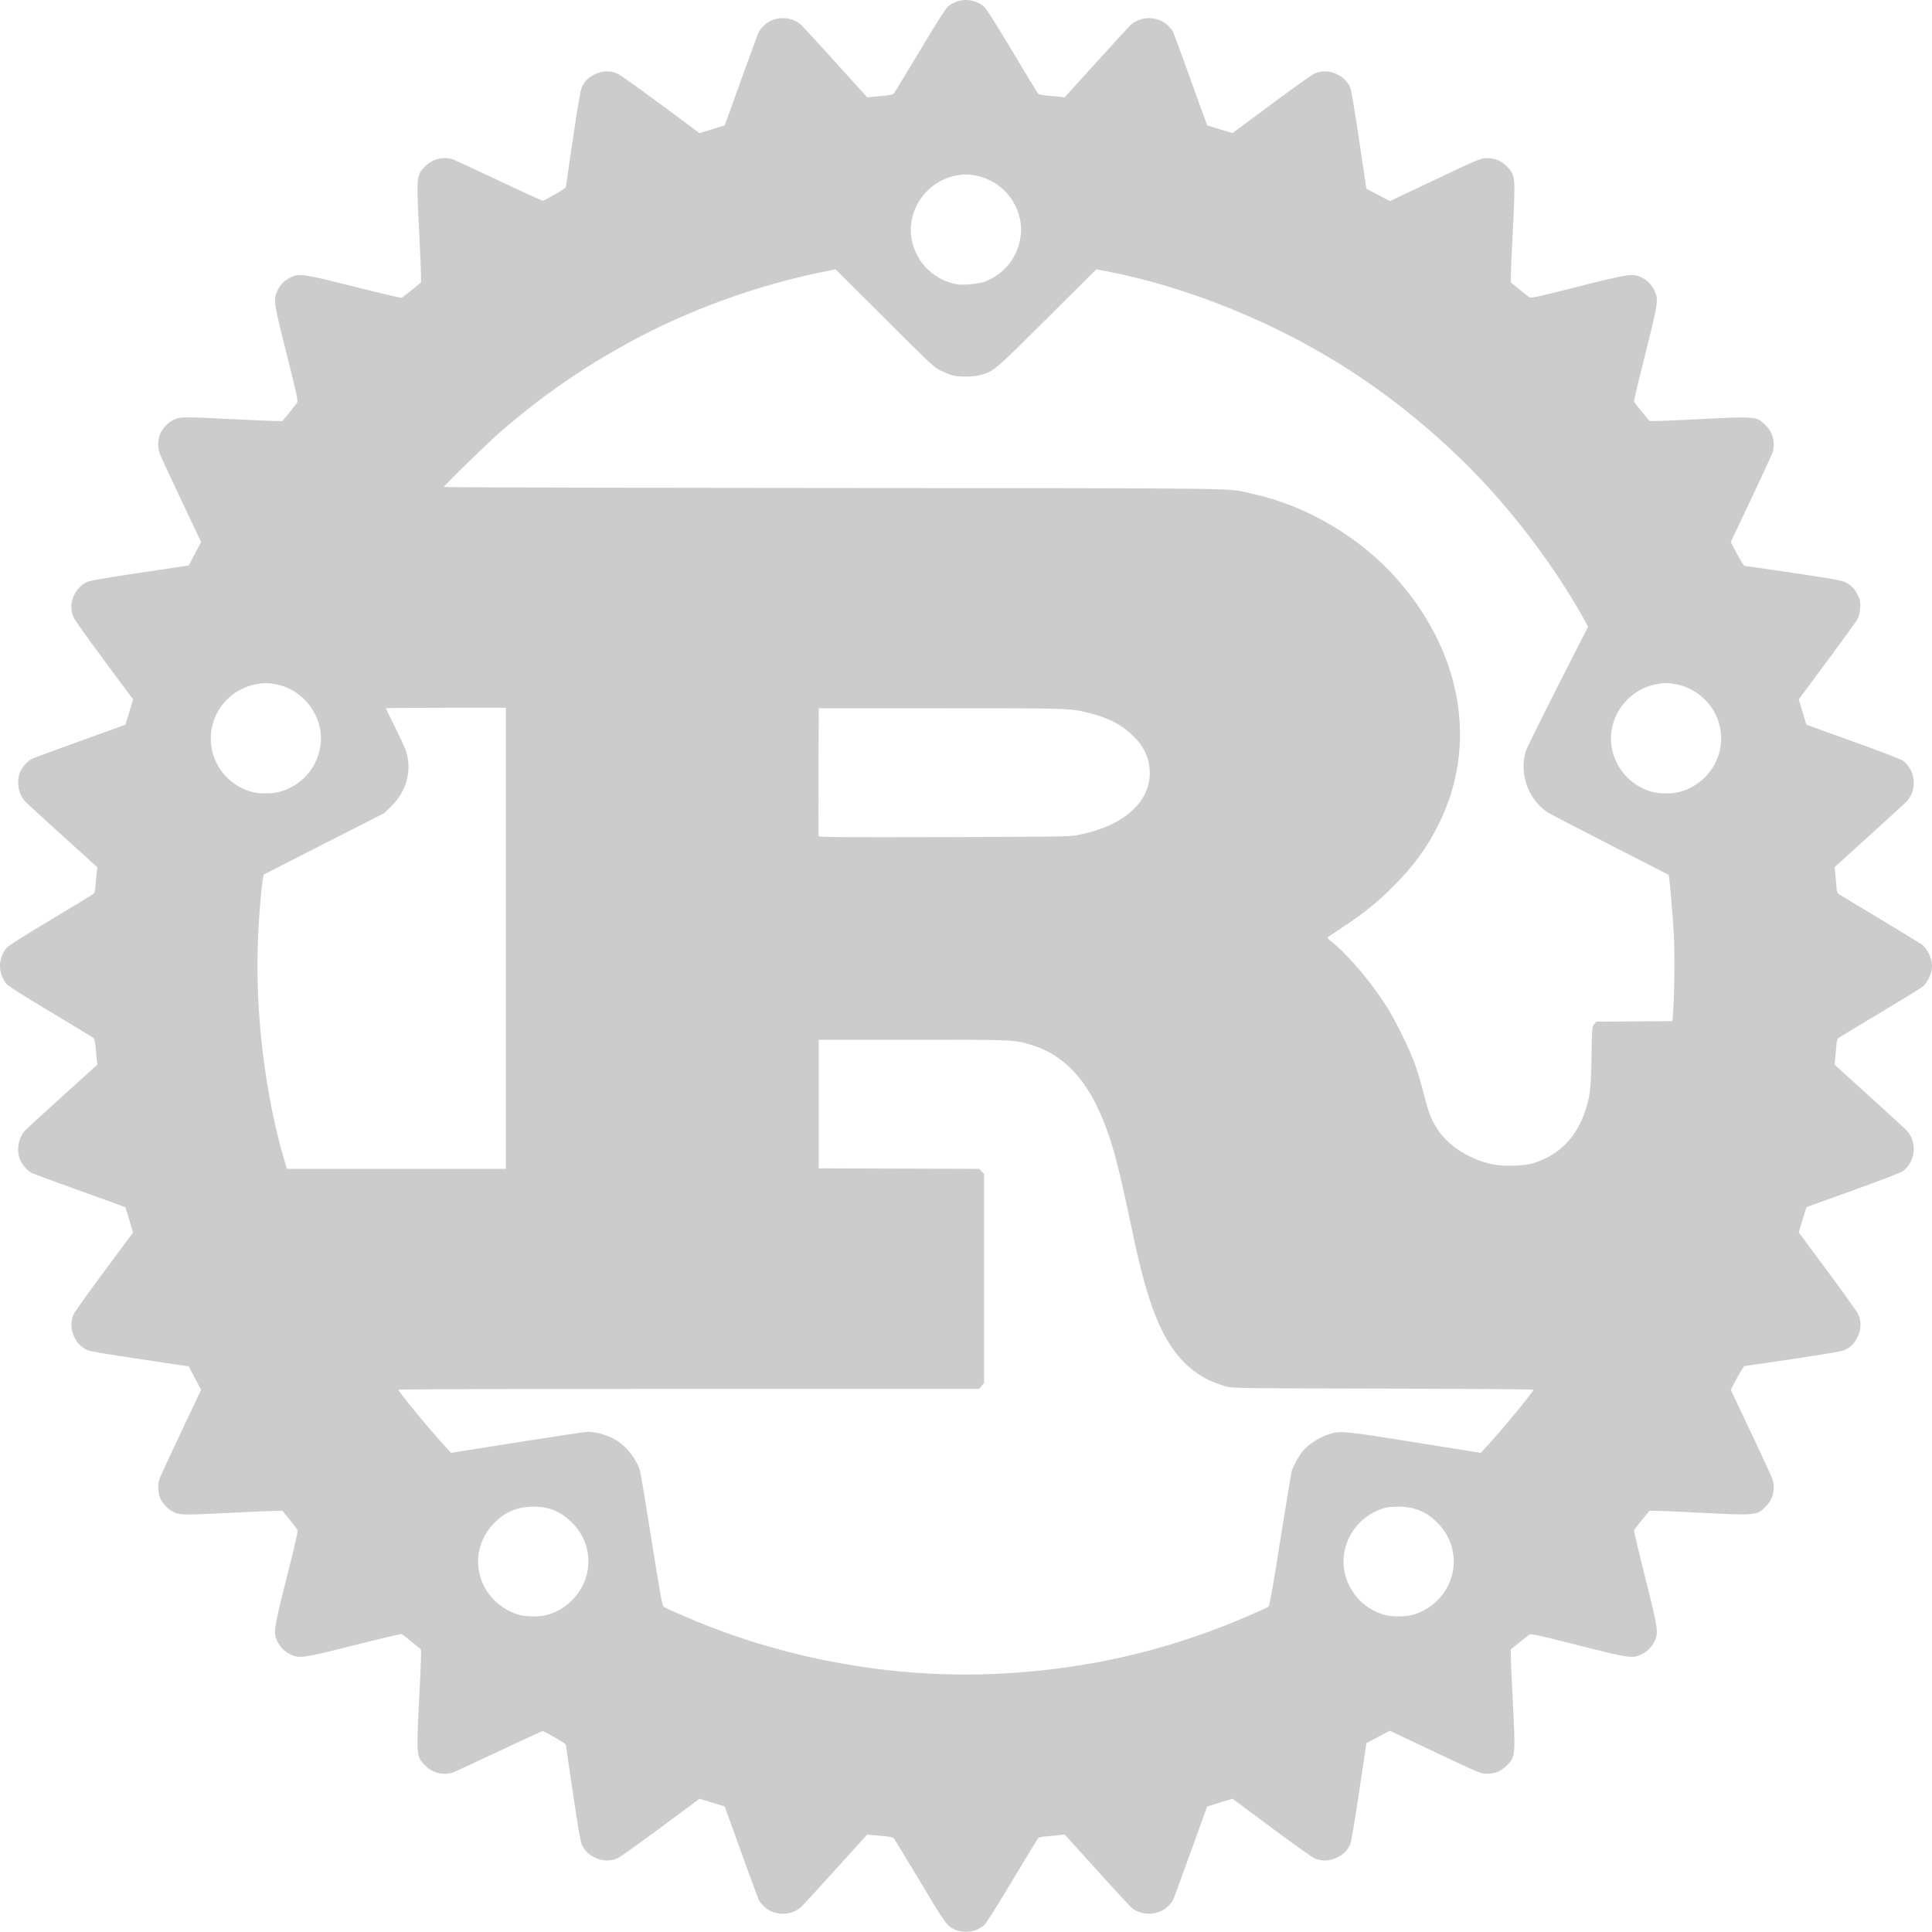 <?xml version="1.0" encoding="UTF-8" standalone="no"?>
<!-- Created with Inkscape (http://www.inkscape.org/) -->

<svg
   version="1.1"
   id="svg1"
   width="2028.215"
   height="2027.998"
   viewBox="0 0 2028.215 2027.998"
   xmlns="http://www.w3.org/2000/svg"
   xmlns:svg="http://www.w3.org/2000/svg">
  <defs
     id="defs1" />
  <g
     id="g1"
     transform="translate(-9.958,-9.958)">
    <path
       style="fill:#cccccc;fill-opacity:1"
       d="m 1013.028,2035.928 c -9.051,-4.106 -10.035,-5.449 -37.133,-50.696 -14.405,-24.053 -26.811,-44.456 -27.57,-45.34 -0.951,-1.108 -3.937,-1.818 -9.603,-2.283 -4.523,-0.371 -10.486,-0.935 -13.252,-1.253 l -5.029,-0.579 -32.945,36.362 c -18.12,19.999 -34.307,37.667 -35.971,39.263 -10.318,9.893 -27.947,10.181 -38.72,0.632 -2.368,-2.099 -5.097,-5.328 -6.065,-7.175 -0.968,-1.847 -9.408,-24.699 -18.757,-50.782 -9.349,-26.083 -17.107,-47.529 -17.241,-47.659 -0.134,-0.13 -6.152,-2.003 -13.374,-4.163 l -13.131,-3.927 -40.369,29.946 C 681.666,1944.745 661.25,1959.291 658.5,1960.6 c -7.521,3.58 -16.294,3.342 -24.3,-0.658 -6.474,-3.235 -10.04,-6.749 -13.265,-13.07 -1.435,-2.812 -4.003,-17.498 -9.452,-54.056 C 607.367,1865.209 604,1842.062 604,1841.378 c 0,-0.922 -17.523,-11.211 -24.158,-14.185 -0.377,-0.169 -20.858,9.22 -45.514,20.864 -24.656,11.644 -46.573,21.795 -48.704,22.557 -9.878,3.533 -21.387,0.754 -29.189,-7.049 -9.421,-9.421 -9.472,-9.969 -6.435,-69.565 1.079,-21.175 1.956,-41.65 1.949,-45.5 l -0.013,-7 -9.535,-7.807 c -5.244,-4.294 -10.107,-8.026 -10.806,-8.295 -0.699,-0.268 -23.056,4.995 -49.683,11.695 -54.798,13.79 -57.698,14.203 -67.163,9.572 -6.409,-3.136 -11.129,-8.035 -14.077,-14.615 -3.798,-8.475 -3.091,-13.018 10.278,-66.051 10.795,-42.824 12.07,-48.751 10.888,-50.641 -0.736,-1.178 -4.488,-6.01 -8.338,-10.739 l -7,-8.597 -6.5,0.01 c -3.575,0 -24.275,0.893 -46,1.979 -48.525,2.424 -53.305,2.45 -59.563,0.317 -6.608,-2.252 -14.509,-10.152 -16.76,-16.76 -2.194,-6.44 -2.127,-14.381 0.172,-20.303 1.017,-2.618 11.161,-24.459 22.543,-48.535 l 20.695,-43.774 -6.515,-12.28 -6.515,-12.28 -51.592,-7.708 c -37.179,-5.554 -52.655,-8.25 -55.395,-9.648 -6.261,-3.194 -9.785,-6.779 -13.011,-13.235 -4.004,-8.012 -4.239,-16.784 -0.652,-24.3 1.312,-2.75 15.862,-23.156 32.333,-45.346 l 29.947,-40.346 -3.958,-13.154 c -2.177,-7.235 -4.054,-13.264 -4.171,-13.399 -0.117,-0.135 -21.553,-7.898 -47.634,-17.251 -26.082,-9.353 -48.933,-17.793 -50.78,-18.755 -4.78,-2.489 -10.724,-9.576 -12.566,-14.982 -3.392,-9.955 -1.126,-21.872 5.588,-29.381 1.286,-1.438 18.923,-17.62 39.194,-35.96 l 36.857,-33.346 -0.553,-4.04 c -0.304,-2.222 -0.866,-8.191 -1.249,-13.263 -0.496,-6.578 -1.157,-9.619 -2.304,-10.603 -0.885,-0.759 -21.288,-13.165 -45.341,-27.57 -29.622,-17.74 -44.528,-27.234 -46.2,-29.426 -8.814,-11.555 -8.814,-25.802 0,-37.357 1.672,-2.192 16.577,-11.685 46.2,-29.426 24.053,-14.405 44.456,-26.811 45.341,-27.57 1.147,-0.984 1.808,-4.025 2.304,-10.603 0.383,-5.073 0.944,-11.041 1.249,-13.263 l 0.553,-4.04 -36.857,-33.346 C 55.086,868.734 37.448,852.552 36.163,851.114 c -6.713,-7.509 -8.98,-19.425 -5.588,-29.381 1.842,-5.407 7.786,-12.493 12.566,-14.982 1.847,-0.962 24.698,-9.401 50.78,-18.755 26.082,-9.353 47.517,-17.116 47.634,-17.251 0.117,-0.135 1.994,-6.164 4.171,-13.399 l 3.958,-13.154 -29.947,-40.346 C 103.268,681.656 88.718,661.25 87.406,658.5 c -6.436,-13.486 -0.268,-30.428 13.664,-37.535 2.74,-1.398 18.215,-4.093 55.395,-9.648 l 51.592,-7.708 6.515,-12.28 6.515,-12.28 -20.695,-43.774 c -11.382,-24.076 -21.526,-45.917 -22.543,-48.535 -2.299,-5.922 -2.366,-13.863 -0.172,-20.303 2.252,-6.608 10.152,-14.509 16.76,-16.76 6.258,-2.132 11.039,-2.107 59.563,0.317 21.725,1.085 42.425,1.976 46,1.979 l 6.5,0.005 7,-8.597 c 3.85,-4.729 7.602,-9.561 8.338,-10.739 1.181,-1.891 -0.093,-7.818 -10.888,-50.641 -13.838,-54.895 -14.251,-57.777 -9.616,-67.251 3.136,-6.409 8.035,-11.129 14.615,-14.077 8.467,-3.794 13.029,-3.086 65.963,10.234 26.627,6.701 48.984,11.963 49.683,11.695 0.699,-0.268 5.561,-4.001 10.806,-8.295 l 9.535,-7.807 0.013,-7 c 0.007,-3.85 -0.87,-24.325 -1.949,-45.5 -3.037,-59.596 -2.986,-60.144 6.435,-69.565 7.802,-7.802 19.312,-10.581 29.189,-7.049 2.132,0.762 24.049,10.913 48.704,22.557 24.656,11.644 45.137,21.033 45.514,20.864 C 586.476,217.834 604,207.544 604,206.622 c 0,-0.684 3.367,-23.831 7.482,-51.438 5.45,-36.558 8.018,-51.244 9.452,-54.056 3.225,-6.321 6.791,-9.835 13.265,-13.07 8.006,-4.001 16.78,-4.238 24.3,-0.658 2.75,1.309 23.166,15.856 45.369,32.326 l 40.369,29.946 13.131,-3.927 c 7.222,-2.16 13.241,-4.033 13.374,-4.163 0.134,-0.13 7.892,-21.576 17.241,-47.659 9.349,-26.083 17.789,-48.935 18.757,-50.782 0.968,-1.847 3.697,-5.076 6.065,-7.175 10.773,-9.549 28.402,-9.261 38.72,0.632 1.664,1.596 17.851,19.264 35.971,39.263 l 32.945,36.362 5.029,-0.579 c 2.766,-0.319 8.729,-0.883 13.252,-1.253 5.665,-0.464 8.652,-1.174 9.603,-2.282 0.759,-0.885 13.165,-21.288 27.57,-45.34 17.74,-29.622 27.234,-44.528 29.426,-46.2 11.555,-8.814 25.802,-8.814 37.357,0 2.192,1.672 11.685,16.577 29.426,46.2 14.405,24.053 26.811,44.456 27.57,45.341 0.984,1.147 4.025,1.808 10.603,2.304 5.073,0.383 11.038,0.944 13.257,1.248 l 4.034,0.552 32.941,-36.356 c 18.117,-19.996 34.302,-37.662 35.966,-39.257 10.318,-9.893 27.947,-10.181 38.72,-0.632 2.368,2.099 5.097,5.328 6.064,7.175 0.967,1.847 9.401,24.692 18.742,50.767 9.341,26.075 17.099,47.51 17.241,47.634 0.142,0.124 6.187,2.01 13.433,4.19 l 13.175,3.965 40.325,-29.957 c 22.179,-16.477 42.575,-31.029 45.325,-32.339 7.519,-3.582 16.292,-3.345 24.3,0.657 6.467,3.232 10.041,6.75 13.253,13.046 1.422,2.787 4.061,17.947 9.644,55.393 l 7.687,51.556 12.302,6.526 12.302,6.526 42.755,-20.221 c 53.059,-25.094 52.431,-24.831 59.328,-24.861 8.384,-0.036 14.597,2.514 20.493,8.411 9.421,9.421 9.472,9.969 6.435,69.565 -1.079,21.175 -1.965,41.65 -1.97,45.5 l -0.01,7 8.597,7 c 4.729,3.85 9.583,7.627 10.789,8.393 1.969,1.252 7.098,0.15 50.641,-10.881 52.989,-13.424 57.531,-14.135 66.001,-10.34 6.58,2.949 11.479,7.668 14.615,14.077 4.631,9.465 4.218,12.365 -9.572,67.163 -6.701,26.627 -11.963,48.984 -11.695,49.683 0.268,0.699 4.001,5.561 8.295,10.806 l 7.807,9.535 7,0.024 c 3.85,0.013 24.325,-0.866 45.5,-1.954 59.506,-3.056 60.139,-2.997 69.565,6.428 8.151,8.151 10.676,19.771 6.586,30.304 -1.017,2.618 -11.161,24.459 -22.543,48.535 l -20.695,43.774 6.618,12.476 c 3.64,6.862 7.201,12.476 7.913,12.476 0.712,0 23.902,3.374 51.534,7.497 44.789,6.684 50.778,7.791 55.212,10.204 5.971,3.25 9.296,6.988 12.592,14.161 2.1,4.57 2.396,6.416 1.998,12.5 -0.295,4.514 -1.233,8.609 -2.551,11.139 -1.147,2.2 -15.547,22.156 -32.001,44.347 l -29.916,40.347 3.934,13.153 c 2.164,7.234 4.041,13.264 4.171,13.399 0.131,0.135 22.214,8.126 49.075,17.758 29.091,10.432 50.174,18.532 52.143,20.034 13.813,10.536 15.341,31.449 3.182,43.565 -1.875,1.869 -19.525,18.007 -39.221,35.863 l -35.811,32.465 0.552,4.035 c 0.304,2.219 0.867,8.214 1.253,13.321 0.64,8.481 0.926,9.445 3.304,11.121 1.432,1.009 21.107,12.898 43.723,26.418 22.616,13.521 42.502,25.747 44.192,27.169 1.69,1.422 4.449,5.34 6.131,8.705 4.311,8.628 4.311,16.973 0,25.6 -1.682,3.366 -4.441,7.283 -6.131,8.705 -1.69,1.422 -21.576,13.648 -44.192,27.169 -22.616,13.521 -42.294,25.411 -43.729,26.423 -2.364,1.666 -2.674,2.668 -3.286,10.621 -0.372,4.83 -0.93,10.825 -1.241,13.322 l -0.565,4.54 35.806,32.46 c 19.693,17.853 37.34,33.989 39.215,35.858 12.159,12.116 10.632,33.029 -3.182,43.565 -1.969,1.502 -23.052,9.602 -52.143,20.034 -26.861,9.632 -48.945,17.623 -49.075,17.758 -0.131,0.135 -2.008,6.164 -4.171,13.399 l -3.934,13.153 29.947,40.346 c 16.471,22.191 31.021,42.597 32.333,45.347 3.587,7.516 3.351,16.288 -0.652,24.3 -3.235,6.475 -6.749,10.04 -13.073,13.267 -2.814,1.436 -17.484,4.004 -53.996,9.452 -27.573,4.114 -50.715,7.481 -51.427,7.481 -0.712,0 -4.273,5.614 -7.913,12.476 l -6.618,12.476 20.695,43.774 c 11.382,24.076 21.526,45.917 22.543,48.535 4.09,10.534 1.564,22.154 -6.586,30.305 -9.426,9.426 -10.059,9.484 -69.565,6.428 -21.175,-1.087 -41.65,-1.966 -45.5,-1.954 l -7,0.024 -7.807,9.535 c -4.294,5.244 -8.026,10.107 -8.295,10.806 -0.268,0.699 4.995,23.056 11.695,49.683 13.321,52.935 14.029,57.497 10.234,65.963 -2.949,6.58 -7.668,11.479 -14.077,14.615 -9.469,4.633 -12.351,4.218 -67.201,-9.677 -43.544,-11.031 -48.672,-12.133 -50.641,-10.881 -1.205,0.766 -6.06,4.543 -10.789,8.393 l -8.597,7 0.01,7 c 0,3.85 0.891,24.325 1.97,45.5 3.037,59.596 2.986,60.144 -6.435,69.565 -5.897,5.897 -12.11,8.447 -20.493,8.411 -6.896,-0.029 -6.269,0.234 -59.328,-24.861 l -42.755,-20.221 -12.302,6.526 -12.302,6.526 -7.687,51.556 c -5.583,37.446 -8.223,52.606 -9.644,55.393 -3.212,6.297 -6.786,9.815 -13.253,13.046 -8.009,4.002 -16.782,4.239 -24.3,0.655 -2.75,-1.311 -23.142,-15.864 -45.316,-32.342 l -40.316,-29.959 -13.184,3.967 c -7.251,2.182 -13.3,4.069 -13.442,4.193 -0.142,0.124 -7.901,21.56 -17.241,47.634 -9.341,26.075 -17.775,48.92 -18.742,50.767 -0.967,1.847 -3.696,5.076 -6.064,7.175 -10.773,9.549 -28.402,9.261 -38.72,-0.632 -1.664,-1.596 -17.849,-19.262 -35.966,-39.258 l -32.941,-36.356 -4.034,0.552 c -2.219,0.304 -8.184,0.865 -13.257,1.248 -6.578,0.496 -9.619,1.157 -10.603,2.304 -0.759,0.885 -13.165,21.288 -27.57,45.341 -17.74,29.622 -27.234,44.528 -29.426,46.2 -5.881,4.486 -11.718,6.524 -18.678,6.524 -4.394,0 -7.949,-0.657 -10.972,-2.028 z M 1059,1766.997 c 82.413,-4.158 157.697,-19.985 233,-48.983 18.409,-7.089 46.573,-19.25 49.444,-21.349 1.349,-0.987 3.902,-15.179 12.625,-70.19 6.014,-37.924 11.438,-70.533 12.054,-72.464 1.902,-5.962 7.689,-16.284 11.849,-21.133 5.415,-6.311 16.115,-13.413 24.718,-16.405 13.955,-4.853 14.412,-4.816 91.81,7.519 l 70,11.155 5.841,-6.324 c 15.88,-17.192 48.204,-56.3 49.485,-59.872 0.195,-0.543 -63.287,-1.031 -157.5,-1.211 -146.533,-0.28 -158.291,-0.426 -164.326,-2.049 -18.154,-4.882 -32.282,-12.855 -44.542,-25.136 -24.169,-24.211 -38.894,-61.35 -54.936,-138.556 -15.661,-75.372 -23.033,-101.516 -36.64,-129.945 -16.738,-34.969 -40.064,-56.778 -69.933,-65.383 C 1073.715,1101.419 1075.641,1101.5 969,1101.5 h -99.5 v 67.5 67.5 l 84.119,0.256 84.119,0.256 2.631,2.631 2.631,2.631 v 109.787 109.787 l -2.589,3.077 -2.589,3.077 H 732.828 c -187.785,0 -304.866,0.358 -304.661,0.931 1.283,3.583 33.495,42.567 49.492,59.897 l 5.841,6.328 69.861,-11.078 c 38.423,-6.093 71.723,-11.07 74,-11.06 6.926,0.029 17.368,2.712 25.183,6.471 12.858,6.184 24.764,20.196 29.334,34.522 0.616,1.931 6.04,34.539 12.054,72.464 8.723,55.011 11.276,69.203 12.625,70.19 2.866,2.096 31.017,14.253 49.444,21.353 96.17,37.055 201.592,54.096 303,48.979 z m -475.46,-61.519 c 9.849,-2.514 18.145,-7.185 25.977,-14.624 23.745,-22.555 24.243,-59.288 1.116,-82.275 -11.888,-11.816 -24.222,-16.966 -40.633,-16.966 -16.843,0 -30.363,5.772 -41.854,17.87 -22.017,23.179 -21.652,58.031 0.844,80.527 7.305,7.305 17.477,13.184 26.655,15.406 7.848,1.9 20.586,1.928 27.895,0.062 z m 908.357,-0.016 c 9.618,-2.267 19.64,-7.979 27.113,-15.452 22.116,-22.116 22.837,-57.025 1.645,-79.736 -11.912,-12.767 -25.058,-18.572 -42.156,-18.616 -5.5,-0.014 -12.025,0.543 -14.5,1.238 -22.012,6.182 -38.261,23.642 -42.602,45.779 -5.733,29.235 13.268,59.003 42.602,66.742 7.228,1.907 19.912,1.927 27.897,0.045 z M 541,995 V 753 h -63 c -34.65,0 -63,0.229 -63,0.51 0,0.28 4.454,9.409 9.898,20.286 5.444,10.877 10.631,22.235 11.527,25.24 6.021,20.187 0.267,41.577 -15.325,56.965 l -7.601,7.502 -62.635,31.868 c -34.449,17.528 -63.126,32.172 -63.726,32.543 -1.681,1.039 -4.981,36.413 -6.328,67.836 -3.271,76.278 7.254,163.572 28.274,234.5 l 2,6.75 H 426.042 541 Z m 1078.266,236.169 c 26.716,-8.043 45.596,-26.828 54.667,-54.392 5.465,-16.608 6.258,-23.272 6.791,-57.103 0.495,-31.419 0.531,-31.86 2.801,-34.5 l 2.3,-2.675 39.939,-0.282 39.939,-0.282 0.652,-9.717 c 1.516,-22.578 1.843,-58.924 0.732,-81.218 -1.028,-20.63 -4.599,-61.846 -5.43,-62.677 -0.165,-0.165 -27.986,-14.411 -61.825,-31.658 -33.838,-17.247 -63.55,-32.751 -66.026,-34.455 -19.591,-13.479 -28.988,-40.171 -22.253,-63.21 0.884,-3.025 16,-33.76 33.59,-68.3 l 31.982,-62.8 -4.138,-7.54 C 1649.426,617.43 1614.187,568.215 1578.216,528 1536.751,481.645 1487.999,439.408 1435.34,404.219 1354.822,350.413 1255.785,309.881 1164.652,293.435 l -3.848,-0.694 -51.652,51.448 c -55.24,55.022 -55.501,55.244 -69.652,59.394 -7.102,2.083 -22.737,2.342 -29.5,0.49 -2.475,-0.678 -7.875,-2.825 -12,-4.773 -7.193,-3.395 -9.615,-5.649 -59.204,-55.093 l -51.704,-51.552 -13.796,2.808 C 803.608,309.645 730.464,336.374 669.5,369.935 c -49.084,27.021 -88.32,54.175 -131.5,91.008 -13.348,11.386 -62,58.64 -62,60.219 0,0.449 183.938,0.946 408.75,1.105 451.056,0.317 411.62,-0.246 441.053,6.302 57.242,12.734 113.736,46.541 152.514,91.265 67.014,77.291 82.819,173.088 42.09,255.123 -12.489,25.155 -26.347,44.085 -48.364,66.064 -16.258,16.23 -30.42,27.717 -50.543,40.994 -8.25,5.443 -15.826,10.482 -16.835,11.198 -1.688,1.197 -1.315,1.723 4.67,6.578 16.727,13.571 41.294,42.844 56.954,67.863 9.271,14.811 23.587,44.106 29.246,59.846 2.571,7.15 6.839,21.599 9.484,32.11 5.067,20.131 8.06,27.44 15.581,38.045 11.588,16.34 32.789,29.532 55.4,34.469 11.514,2.515 33.342,2.033 43.266,-0.955 z m -478.736,-344.429 c 47.369,-8.8 76.47,-33.588 76.47,-65.136 0,-14.595 -5.319,-26.894 -16.5,-38.154 -12.151,-12.237 -26.505,-19.891 -46.5,-24.795 C 1132.572,753.4 1135.612,753.5 998,753.5 H 869.5 l -0.259,66.5 c -0.142,36.575 -0.037,67.08 0.233,67.788 0.399,1.045 25.248,1.226 131.259,0.959 117.227,-0.295 131.702,-0.503 139.796,-2.007 z M 302.54,841.478 c 24.559,-6.27 42.185,-27.048 44.163,-52.061 2.242,-28.341 -17.968,-54.984 -46.203,-60.912 -8.835,-1.855 -14.189,-1.853 -22.971,0.007 -17.595,3.727 -32.72,15.465 -40.405,31.355 -16.051,33.191 2.064,72.2 37.876,81.564 7.303,1.909 20.161,1.932 27.54,0.048 z m 1470,0.013 c 24.307,-6.153 41.998,-26.889 44.094,-51.686 2.432,-28.767 -17.491,-55.221 -46.162,-61.294 -8.782,-1.86 -14.136,-1.862 -22.971,-0.007 -28.312,5.944 -48.45,32.52 -46.199,60.967 1.957,24.733 19.474,45.555 43.699,51.946 7.264,1.916 20.125,1.951 27.54,0.074 z M 1042.723,305.99 c 21.75,-7.532 36.974,-27.266 38.935,-50.469 2.406,-28.469 -17.652,-54.965 -46.186,-61.009 -8.782,-1.86 -14.136,-1.862 -22.971,-0.007 -28.312,5.944 -48.45,32.52 -46.199,60.967 2.074,26.21 21.586,47.852 47.699,52.904 5.847,1.131 22.581,-0.259 28.723,-2.386 z"
       id="path1" />
  </g>
</svg>
